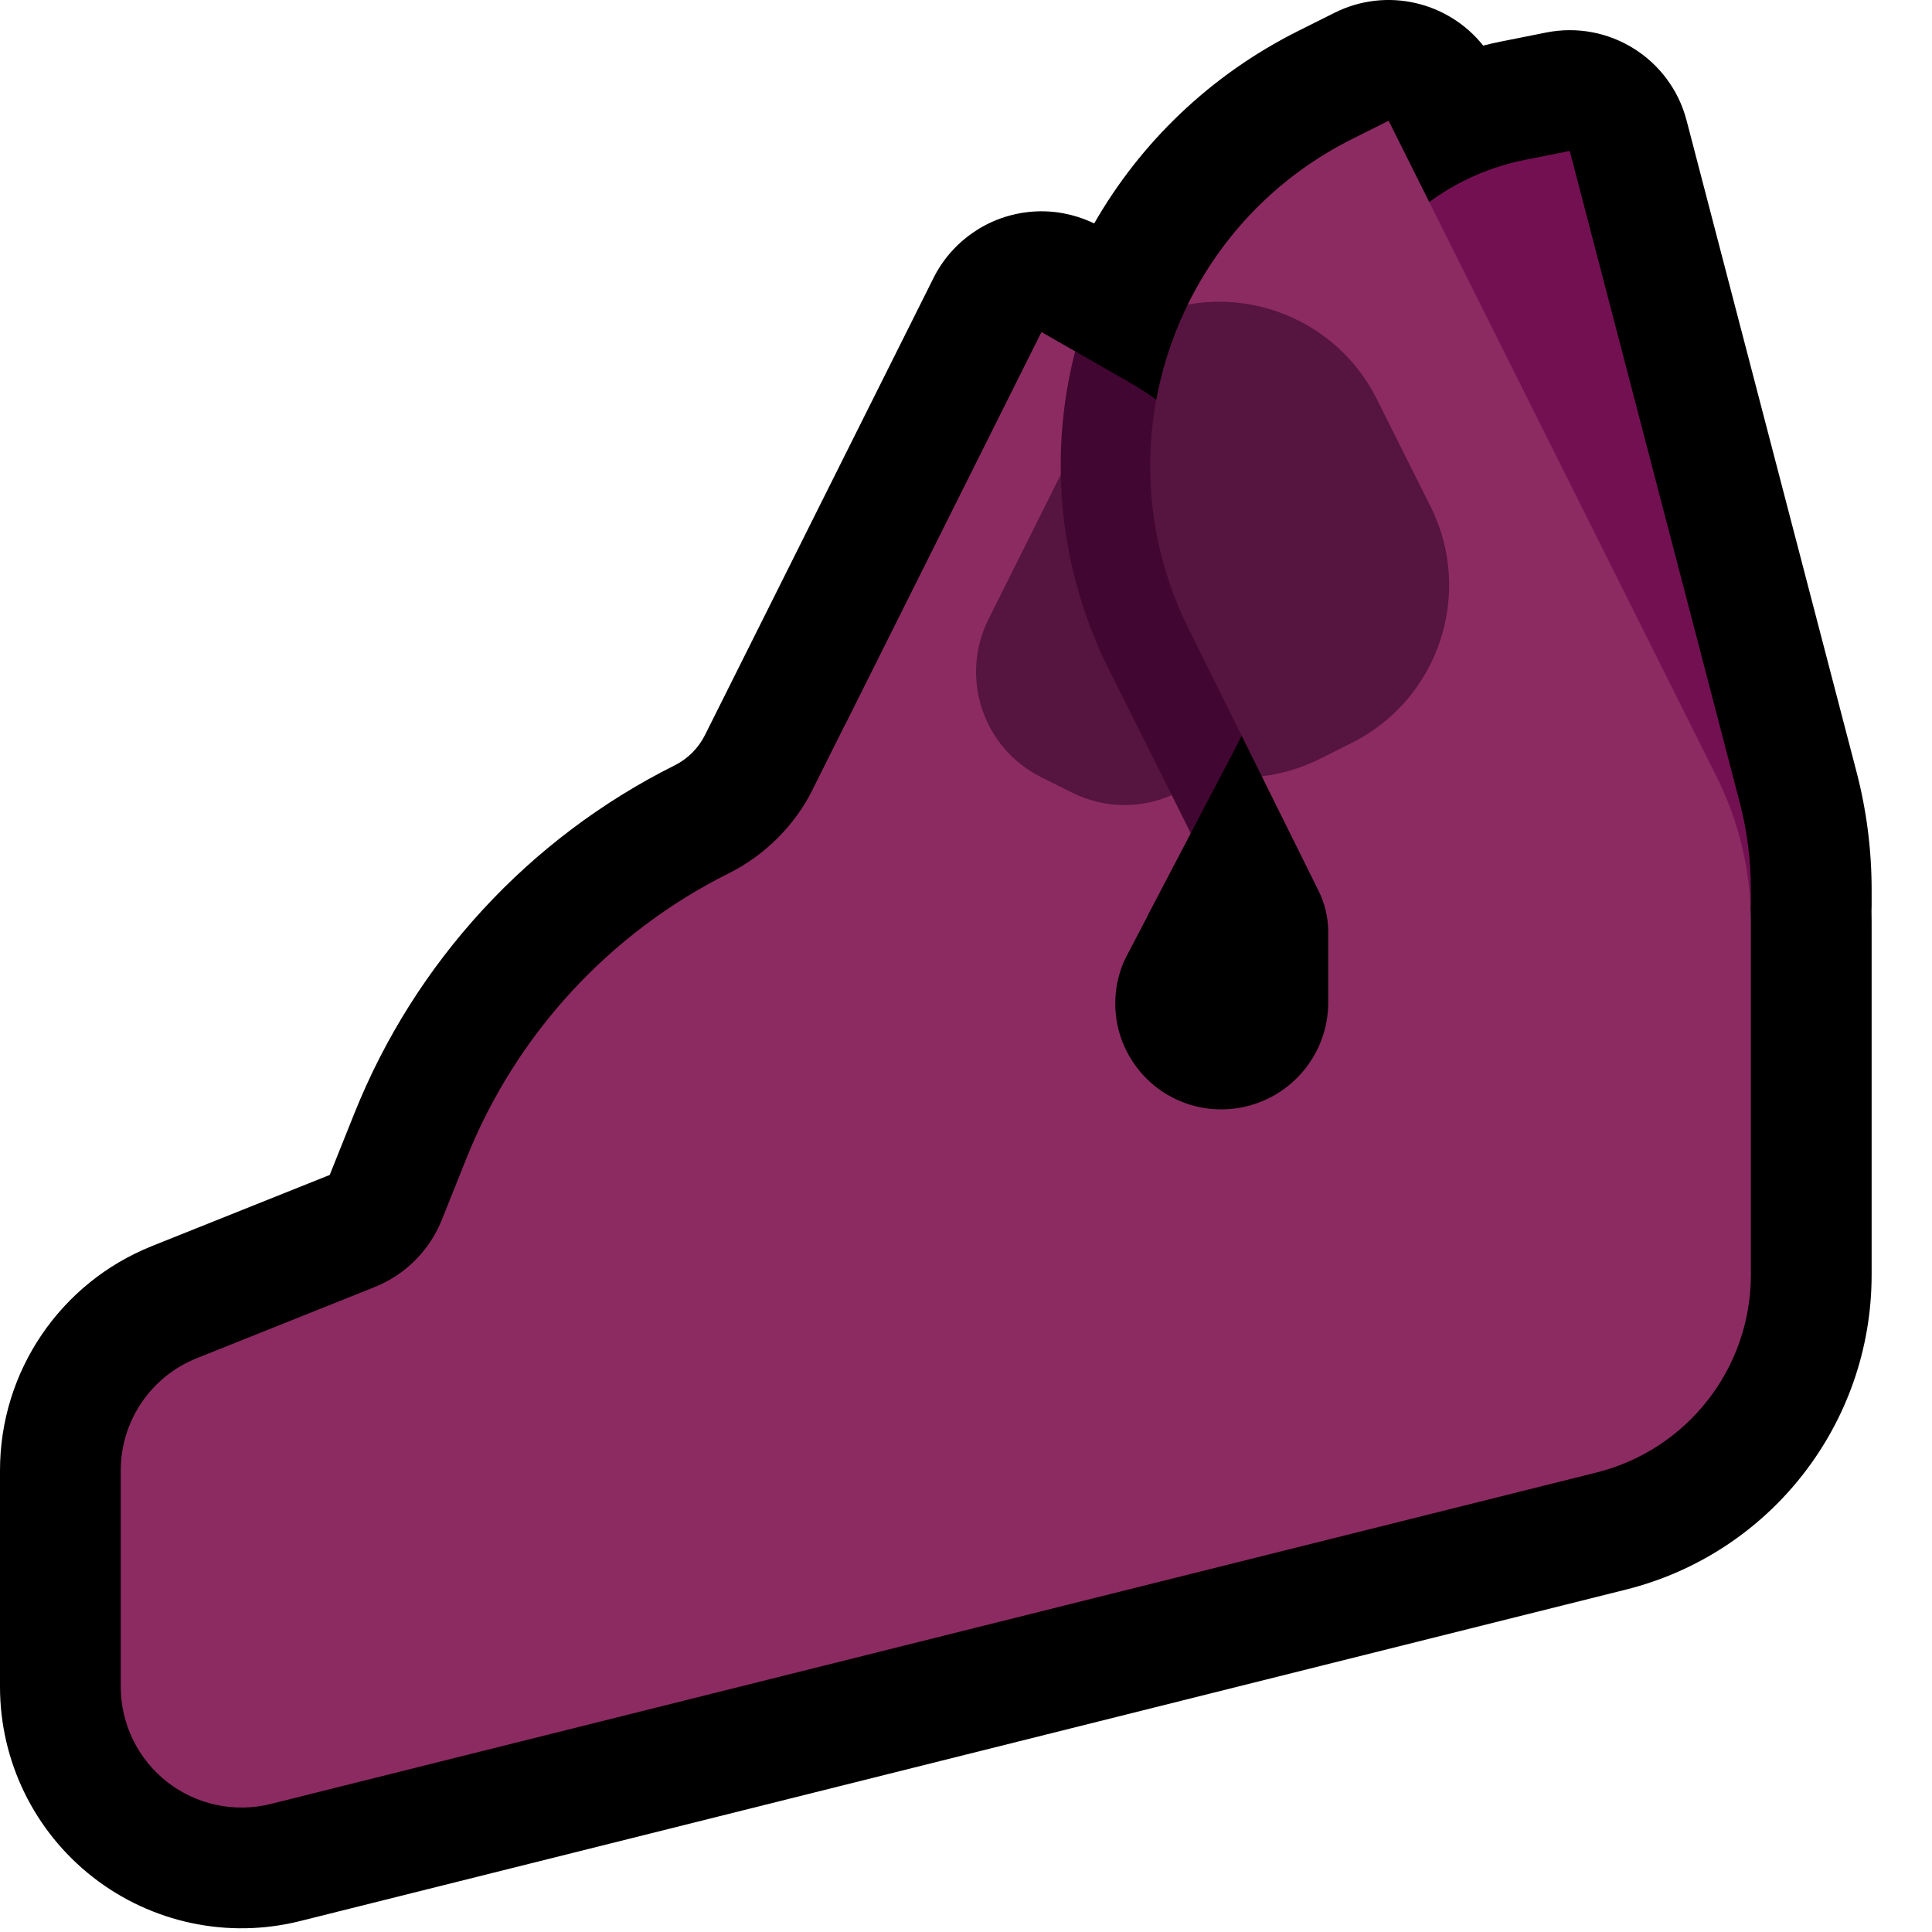 <svg clip-rule="evenodd" fill-rule="evenodd" stroke-linejoin="round" stroke-miterlimit="2" viewBox="0 0 32 32" xmlns="http://www.w3.org/2000/svg" xmlns:xlink="http://www.w3.org/1999/xlink"><clipPath id="a"><path clip-rule="evenodd" d="m32 32v-32h-32v32z"/></clipPath><path d="m32 32v-32h-32v32z" fill="none"/><g clip-path="url(#a)"><path d="m15.486 4.557c.163-.305.398-.555.677-.735l.023-.015c.013-.009.026-.017.039-.025l.03-.017.022-.012.028-.016.017-.009.022-.011.03-.015.017-.008.017-.008.036-.016.012-.006c.321-.138.679-.194 1.042-.149l.036.005.017.003.026.004.035.006.014.003c.15.028.294.074.43.134l.027.012c.007.003.015.007.023.01l.017.009c.762-1.328 1.91-2.453 3.381-3.189.371-.185.602-.301.602-.301.861-.43 1.884-.181 2.46.544.097-.025.196-.047.295-.067.45-.09.747-.149.747-.149 1.039-.208 2.06.431 2.327 1.456 0 0 2.161 8.283 2.815 10.79.166.636.25 1.291.25 1.949v.266c0 .031-.001.062-.002.093.001.059.002.119.002.178v5.845c0 2.466-1.678 4.615-4.071 5.213-5.176 1.294-16.842 4.211-21.959 5.49-1.195.299-2.461.03-3.432-.728s-1.538-1.921-1.538-3.153v-3.584c0-1.636.996-3.106 2.514-3.714.925-.37 2.155-.861 2.947-1.179l.408-1.019c1.003-2.506 2.89-4.558 5.305-5.765.218-.109.394-.285.503-.503 1.103-2.206 3.784-7.568 3.784-7.568l.014-.027.011-.022z"/><path d="m17.808 5.819c.191 1.667 1.915 7.982 1.915 7.982l-2.723 5.199-5 1v-3s.802-2.406.97-2.909c.02-.061.044-.12.073-.177.446-.892 4.207-8.414 4.207-8.414z" fill="#8c2b62"/><path d="m17.57 7.86c.483 1.08 1.838 5.31 1.838 5.31-.512.224-1.115.227-1.653-.043-.169-.084-.341-.17-.51-.254-.964-.482-1.354-1.654-.872-2.618z" fill="#561441"/><path d="m17.808 5.819.903.516c2.115 1.208 2.894 3.873 1.764 6.031l-.752 1.435-1.357-2.715c-.818-1.636-1.012-3.507-.558-5.267z" fill="#420632"/><path d="m26 2.5s-.297.059-.747.149c-1.095.219-2.049.887-2.631 1.84-.581.954-.737 2.107-.43 3.182.837 2.93 1.808 6.329 1.808 6.329v1h5v-.266c0-.487-.062-.973-.185-1.444-.654-2.507-2.815-10.79-2.815-10.79z" fill="#731052"/><path d="m19.673 5.044c.563-1.148 1.493-2.127 2.725-2.743.371-.186.602-.301.602-.301s3.935 7.87 5.432 10.863c.373.748.568 1.572.568 2.408v5.845c0 1.548-1.054 2.897-2.556 3.273-5.176 1.294-16.842 4.211-21.959 5.49-.597.149-1.23.015-1.716-.364-.485-.379-.769-.961-.769-1.577 0-1.202 0-2.587 0-3.584 0-.818.498-1.553 1.257-1.857.925-.37 2.154-.862 2.947-1.179.508-.203.911-.606 1.114-1.114.117-.293.258-.645.408-1.019.821-2.052 2.366-3.731 4.342-4.719h.001c.604-.303 1.094-.793 1.397-1.397.261-.522.534-1.069.534-1.069l5 3.182s-.132.251-.327.625c-.312.594-.257 1.315.142 1.855.398.54 1.07.805 1.73.684.001-.001.003-.001.005-.001.84-.155 1.45-.888 1.45-1.743 0-.432 0-.867 0-1.161 0-.24-.055-.476-.162-.69l-.939-1.893c.327-.039-.412-6.657-1.226-7.814z" fill="#8c2b62"/><path d="m19.673 5.044c1.244-.226 2.539.38 3.133 1.569.29.58.598 1.194.888 1.774.721 1.443.136 3.198-1.307 3.919-.174.088-.35.175-.524.263-.311.155-.637.25-.964.289l-1.216-2.451c-.871-1.755-.812-3.73-.01-5.363z" fill="#561441"/></g></svg>